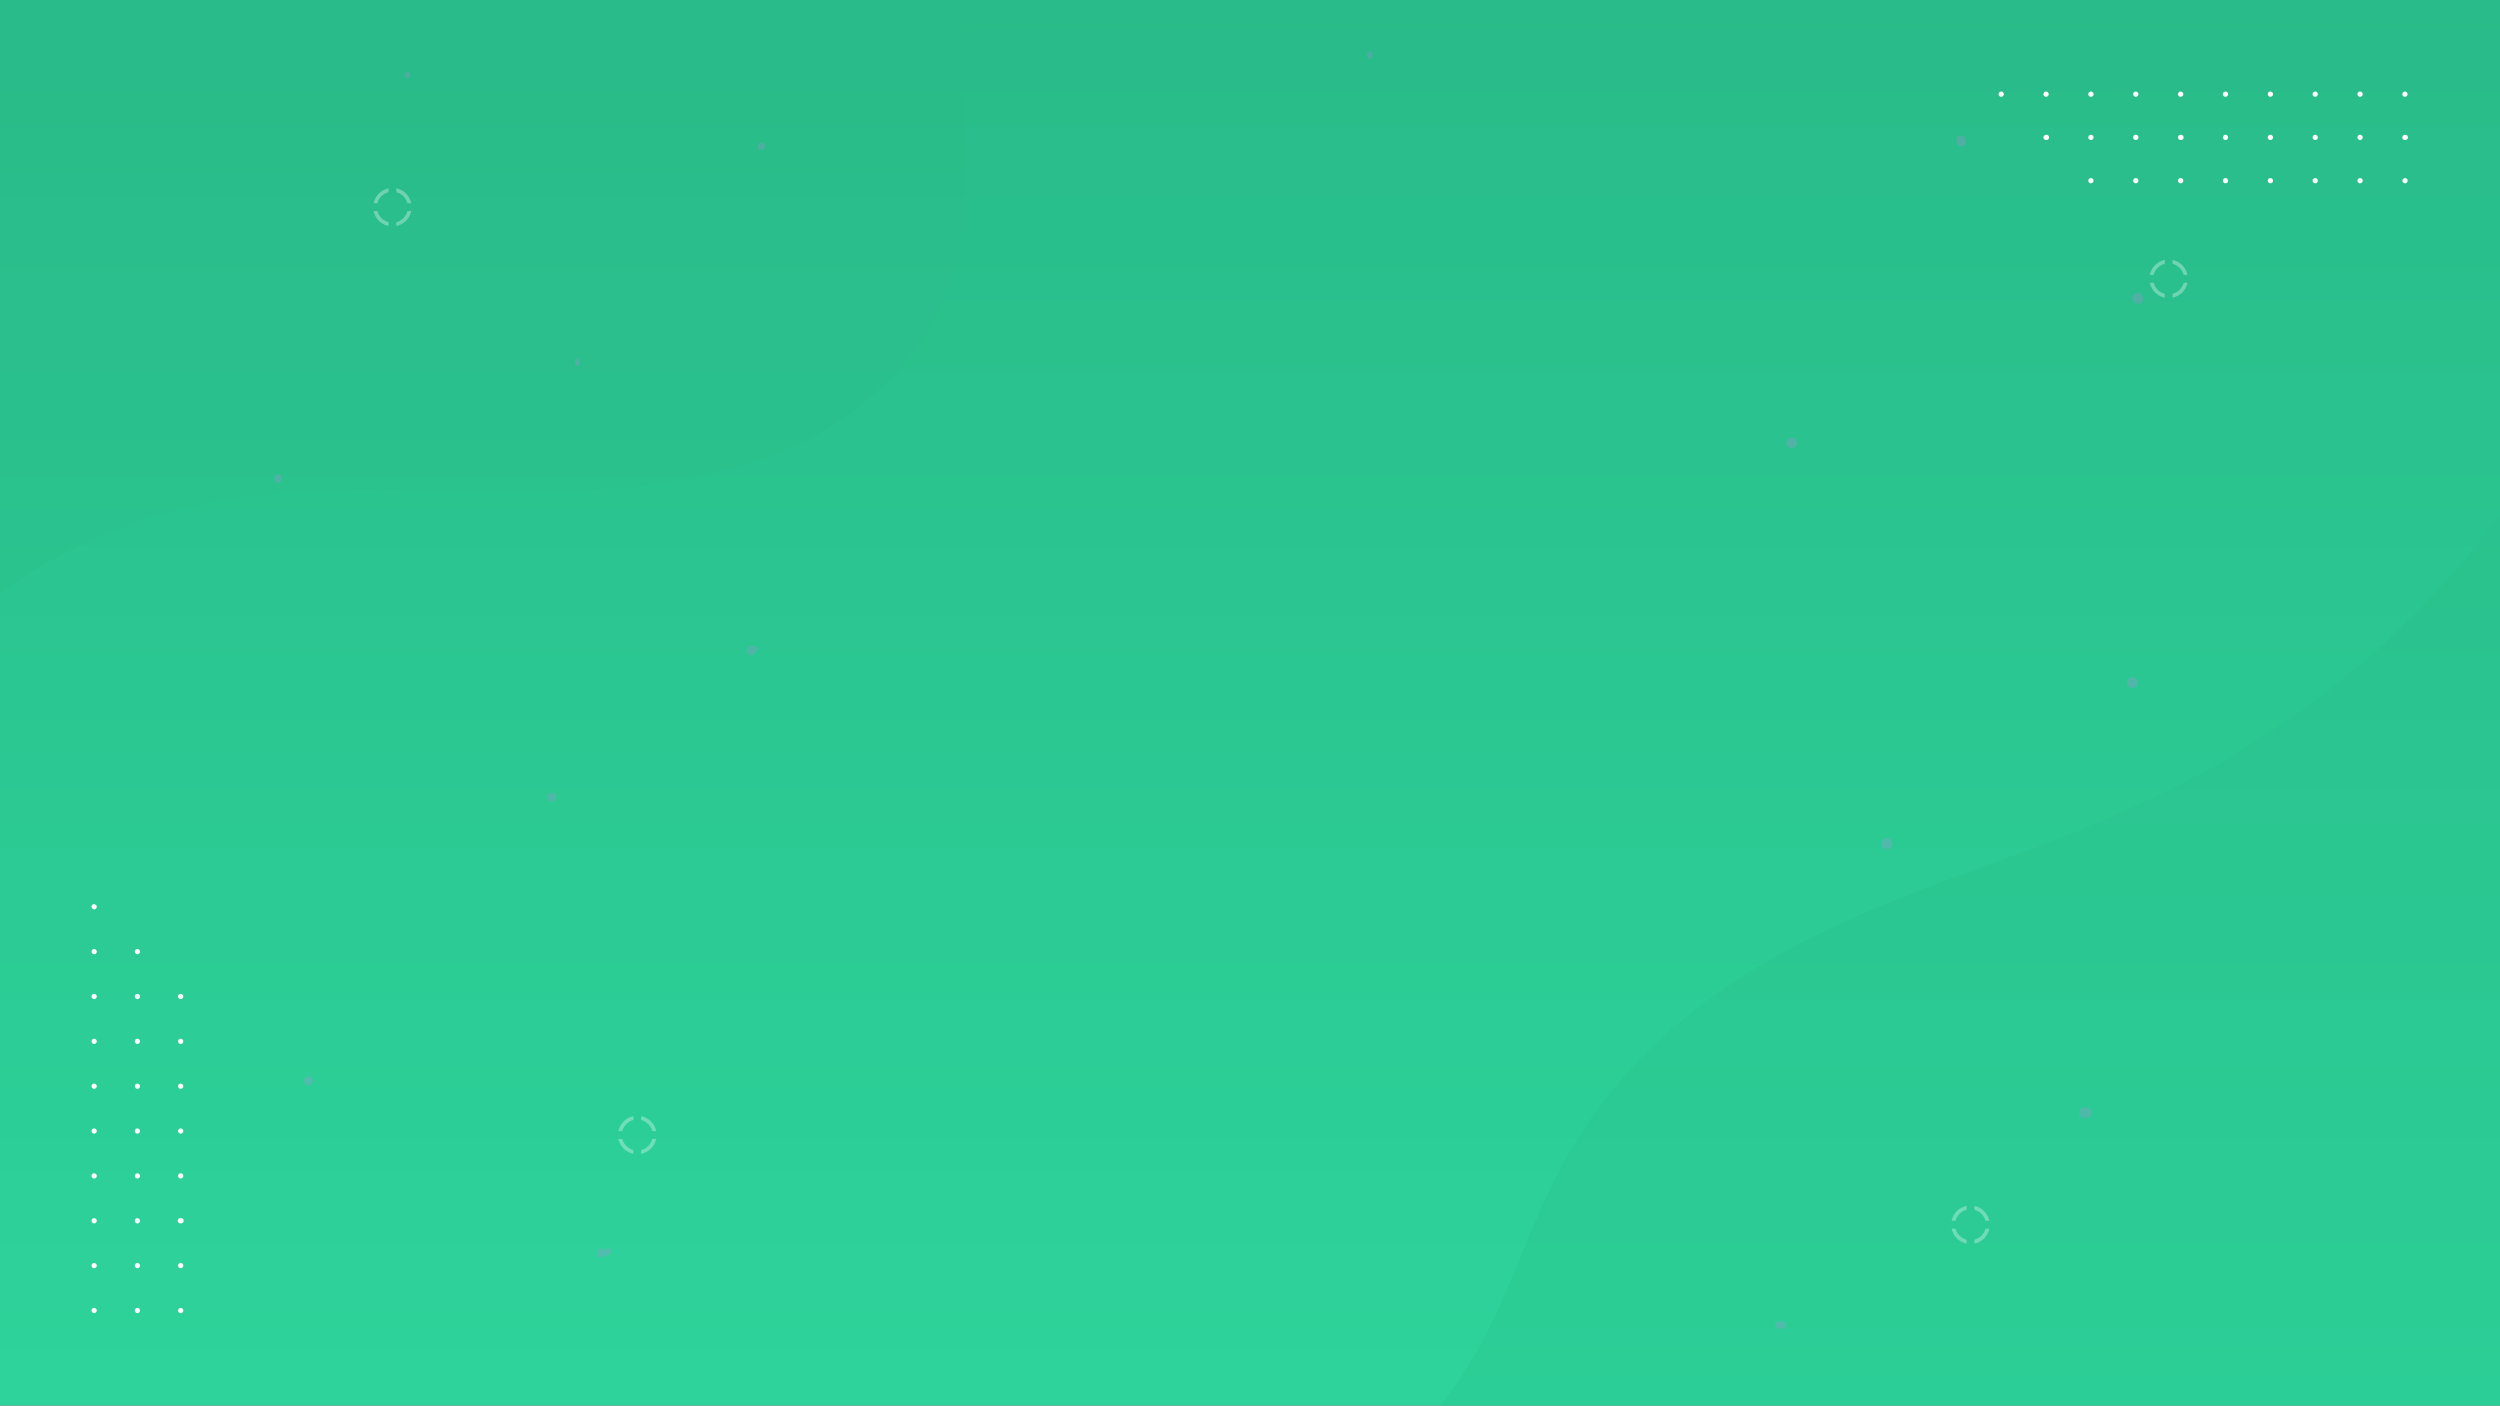 <?xml version="1.0" encoding="UTF-8"?>
<svg width="1366px" height="768px" viewBox="0 0 1366 768" version="1.1" xmlns="http://www.w3.org/2000/svg" xmlns:xlink="http://www.w3.org/1999/xlink">
    <rect x="0" y="0" width="1366" height="768" fill="#333333" stroke="none"/>
    <title>bg-login</title>
    <defs>
        <linearGradient x1="50%" y1="0%" x2="50%" y2="100%" id="linearGradient-1">
            <stop stop-color="#29BB89" offset="0%"></stop>
            <stop stop-color="#31E3A6" offset="100%"></stop>
        </linearGradient>
    </defs>
    <g id="penyesuaian-warna" stroke="none" stroke-width="1" fill="none" fill-rule="evenodd">
        <g id="login" fill-rule="nonzero">
            <g id="bg-login">
                <rect id="Rectangle" fill="url(#linearGradient-1)" x="0" y="0" width="1366" height="768"></rect>
                <g id="Group" opacity="0.4" style="mix-blend-mode: darken;" fill="#29BB89">
                    <rect id="Rectangle" x="0" y="0" width="1366" height="768"></rect>
                </g>
                <path d="M0,324.422 L0,0 L529,0 C518.321,42.148 533.536,89.101 525.22,132.146 C520.761,156.756 509.565,180.15 492.521,200.471 C475.396,220.115 452.893,235.971 426.933,246.686 C357.896,275.655 278.392,267.581 203.969,267.641 C164.04,267.641 123.638,270.133 85.836,281.497 C54.583,290.948 25.732,305.303 0.803,323.804 L0,324.422 Z M1228.764,407.574 C1192.037,430.607 1151.574,448.105 1109.928,463.846 C1071.285,478.449 1031.744,491.613 995.041,509.551 C963.727,524.475 935.151,543.168 910.212,565.045 C885.245,587.592 865.111,613.636 850.711,642.012 C832.193,678.128 821.599,717.101 798.825,751.68 C795.135,757.293 791.139,762.726 787,768 L1366,768 L1366,281.366 C1330.122,330.375 1283.552,373.183 1228.764,407.514 L1228.764,407.574 Z" id="Shape" fill="#29BB89" opacity="0.2" style="mix-blend-mode: multiply;"></path>
                <path d="M100.173,716.091 C100.173,716.887 99.527,717.533 98.731,717.533 C97.94,717.52 97.301,716.882 97.289,716.091 C97.289,715.294 97.934,714.648 98.731,714.648 C99.527,714.648 100.173,715.294 100.173,716.091 Z M98.731,690.082 C97.934,690.082 97.289,690.728 97.289,691.524 C97.289,692.321 97.934,692.966 98.731,692.966 C99.527,692.966 100.173,692.321 100.173,691.524 C100.173,690.728 99.527,690.082 98.731,690.082 Z M98.731,665.586 C98.176,665.515 97.63,665.771 97.329,666.243 C97.029,666.715 97.029,667.319 97.329,667.791 C97.63,668.263 98.176,668.519 98.731,668.447 C99.286,668.519 99.832,668.263 100.132,667.791 C100.433,667.319 100.433,666.715 100.132,666.243 C99.832,665.771 99.286,665.515 98.731,665.586 Z M98.731,641.067 C97.934,641.067 97.289,641.713 97.289,642.51 C97.289,643.306 97.934,643.952 98.731,643.952 C99.527,643.952 100.173,643.306 100.173,642.51 C100.173,641.713 99.527,641.067 98.731,641.067 Z M98.731,616.548 C97.94,616.561 97.301,617.199 97.289,617.991 C97.289,618.787 97.934,619.433 98.731,619.433 C99.527,619.433 100.173,618.787 100.173,617.991 C100.148,617.212 99.509,616.595 98.731,616.596 L98.731,616.548 Z M98.731,592.053 C97.934,592.053 97.289,592.698 97.289,593.495 C97.301,594.286 97.94,594.925 98.731,594.937 C99.527,594.937 100.173,594.292 100.173,593.495 C100.148,592.717 99.509,592.1 98.731,592.1 L98.731,592.053 Z M98.731,567.534 C97.934,567.534 97.289,568.179 97.289,568.976 C97.289,569.773 97.934,570.418 98.731,570.418 C99.527,570.418 100.173,569.773 100.173,568.976 C100.173,568.179 99.527,567.534 98.731,567.534 L98.731,567.534 Z M98.731,543.015 C97.94,543.027 97.301,543.666 97.289,544.457 C97.289,545.253 97.934,545.899 98.731,545.899 C99.527,545.899 100.173,545.253 100.173,544.457 C100.148,543.679 99.509,543.061 98.731,543.062 L98.731,543.015 Z M75.087,714.601 C74.29,714.601 73.644,715.247 73.644,716.043 C73.644,716.84 74.29,717.486 75.087,717.486 C75.883,717.486 76.529,716.84 76.529,716.043 C76.506,715.301 75.923,714.697 75.181,714.648 L75.087,714.601 Z M75.087,690.082 C74.29,690.082 73.644,690.728 73.644,691.524 C73.644,692.321 74.29,692.966 75.087,692.966 C75.883,692.966 76.529,692.321 76.529,691.524 C76.506,690.781 75.923,690.178 75.181,690.129 L75.087,690.082 Z M75.087,665.586 C74.29,665.586 73.644,666.232 73.644,667.029 C73.644,667.825 74.29,668.471 75.087,668.471 C75.883,668.471 76.529,667.825 76.529,667.029 C76.506,666.286 75.923,665.682 75.181,665.634 L75.087,665.586 Z M75.087,641.067 C74.29,641.067 73.644,641.713 73.644,642.51 C73.644,643.306 74.29,643.952 75.087,643.952 C75.883,643.952 76.529,643.306 76.529,642.51 C76.506,641.767 75.923,641.163 75.181,641.115 L75.087,641.067 Z M75.087,616.548 C74.29,616.548 73.644,617.194 73.644,617.991 C73.644,618.787 74.29,619.433 75.087,619.433 C75.883,619.433 76.529,618.787 76.529,617.991 C76.506,617.248 75.923,616.644 75.181,616.596 L75.087,616.548 Z M75.087,592.053 C74.29,592.053 73.644,592.698 73.644,593.495 C73.644,594.292 74.29,594.937 75.087,594.937 C75.883,594.937 76.529,594.292 76.529,593.495 C76.506,592.752 75.923,592.148 75.181,592.1 L75.087,592.053 Z M75.087,567.534 C74.29,567.534 73.644,568.179 73.644,568.976 C73.644,569.773 74.29,570.418 75.087,570.418 C75.883,570.418 76.529,569.773 76.529,568.976 C76.506,568.233 75.923,567.629 75.181,567.581 L75.087,567.534 Z M75.087,543.015 C74.704,543.015 74.337,543.167 74.067,543.437 C73.796,543.707 73.644,544.074 73.644,544.457 C73.644,545.253 74.29,545.899 75.087,545.899 C75.883,545.899 76.529,545.253 76.529,544.457 C76.506,543.714 75.923,543.11 75.181,543.062 L75.087,543.015 Z M75.087,518.519 C74.29,518.519 73.644,519.165 73.644,519.961 C73.644,520.758 74.29,521.404 75.087,521.404 C75.883,521.404 76.529,520.758 76.529,519.961 C76.506,519.219 75.923,518.615 75.181,518.566 L75.087,518.519 Z M51.442,714.601 C50.646,714.601 50,715.247 50,716.043 C50,716.84 50.646,717.486 51.442,717.486 C52.239,717.486 52.885,716.84 52.885,716.043 C52.867,715.333 52.336,714.741 51.631,714.648 L51.442,714.601 Z M51.442,690.082 C50.859,690.082 50.333,690.433 50.11,690.972 C49.887,691.511 50.01,692.132 50.422,692.544 C50.835,692.957 51.455,693.08 51.994,692.857 C52.533,692.633 52.885,692.108 52.885,691.524 C52.867,690.814 52.336,690.222 51.631,690.129 L51.442,690.082 Z M51.442,665.586 C50.859,665.586 50.333,665.938 50.11,666.477 C49.887,667.016 50.01,667.636 50.422,668.049 C50.835,668.461 51.455,668.584 51.994,668.361 C52.533,668.138 52.885,667.612 52.885,667.029 C52.867,666.319 52.336,665.727 51.631,665.634 L51.442,665.586 Z M51.442,641.067 C50.859,641.067 50.333,641.419 50.11,641.958 C49.887,642.497 50.01,643.117 50.422,643.529 C50.835,643.942 51.455,644.065 51.994,643.842 C52.533,643.619 52.885,643.093 52.885,642.51 C52.867,641.799 52.336,641.208 51.631,641.115 L51.442,641.067 Z M51.442,616.548 C50.646,616.548 50,617.194 50,617.991 C50,618.787 50.646,619.433 51.442,619.433 C52.239,619.433 52.885,618.787 52.885,617.991 C52.867,617.28 52.336,616.688 51.631,616.596 L51.442,616.548 Z M51.442,592.053 C50.646,592.053 50,592.698 50,593.495 C50,594.292 50.646,594.937 51.442,594.937 C52.239,594.937 52.885,594.292 52.885,593.495 C52.867,592.785 52.336,592.193 51.631,592.1 L51.442,592.053 Z M51.442,567.534 C50.859,567.534 50.333,567.885 50.11,568.424 C49.887,568.963 50.01,569.583 50.422,569.996 C50.835,570.408 51.455,570.532 51.994,570.308 C52.533,570.085 52.885,569.559 52.885,568.976 C52.867,568.266 52.336,567.674 51.631,567.581 L51.442,567.534 Z M51.442,543.015 C50.646,543.015 50,543.66 50,544.457 C50,545.253 50.646,545.899 51.442,545.899 C52.239,545.899 52.885,545.253 52.885,544.457 C52.867,543.747 52.336,543.155 51.631,543.062 L51.442,543.015 Z M51.442,518.519 C50.859,518.519 50.333,518.871 50.11,519.409 C49.887,519.948 50.01,520.569 50.422,520.981 C50.835,521.394 51.455,521.517 51.994,521.294 C52.533,521.071 52.885,520.545 52.885,519.961 C52.867,519.251 52.336,518.659 51.631,518.566 L51.442,518.519 Z M51.442,494 C50.646,494 50,494.646 50,495.442 C50,496.239 50.646,496.885 51.442,496.885 C52.239,496.885 52.885,496.239 52.885,495.442 C52.845,494.75 52.319,494.184 51.631,494.095 L51.442,494 Z" id="Shape" fill="#FFFFFF"></path>
                <path d="M1314.114,100.173 C1314.905,100.16 1315.544,99.522 1315.557,98.731 C1315.557,97.934 1314.911,97.289 1314.114,97.289 C1313.318,97.289 1312.672,97.934 1312.672,98.731 C1312.672,99.527 1313.318,100.173 1314.114,100.173 Z M1288.106,98.731 C1288.106,97.934 1288.751,97.289 1289.548,97.289 C1290.344,97.289 1290.99,97.934 1290.99,98.731 C1290.99,99.527 1290.344,100.173 1289.548,100.173 C1288.751,100.173 1288.106,99.527 1288.106,98.731 Z M1263.586,98.731 C1263.586,97.934 1264.232,97.289 1265.029,97.289 C1265.825,97.289 1266.471,97.934 1266.471,98.731 C1266.471,99.527 1265.825,100.173 1265.029,100.173 C1264.228,100.173 1263.576,99.531 1263.563,98.731 L1263.586,98.731 Z M1239.091,98.731 C1239.091,97.934 1239.737,97.289 1240.533,97.289 C1241.33,97.289 1241.976,97.934 1241.976,98.731 C1241.976,99.527 1241.33,100.173 1240.533,100.173 C1239.737,100.173 1239.091,99.527 1239.091,98.731 Z M1214.572,98.731 C1214.572,97.934 1215.218,97.289 1216.014,97.289 C1216.811,97.289 1217.456,97.934 1217.456,98.731 C1217.456,99.527 1216.811,100.173 1216.014,100.173 C1215.214,100.173 1214.561,99.531 1214.548,98.731 L1214.572,98.731 Z M1190.076,98.731 C1190.076,97.934 1190.722,97.289 1191.519,97.289 C1192.315,97.289 1192.961,97.934 1192.961,98.731 C1192.948,99.522 1192.31,100.16 1191.519,100.173 C1191.132,100.179 1190.759,100.03 1190.484,99.759 C1190.208,99.488 1190.053,99.117 1190.053,98.731 L1190.076,98.731 Z M1165.557,98.731 C1165.557,97.934 1166.203,97.289 1167,97.289 C1167.796,97.289 1168.442,97.934 1168.442,98.731 C1168.442,99.527 1167.796,100.173 1167,100.173 C1166.203,100.173 1165.557,99.527 1165.557,98.731 Z M1141.038,98.731 C1141.038,97.934 1141.684,97.289 1142.48,97.289 C1143.277,97.289 1143.923,97.934 1143.923,98.731 C1143.923,99.527 1143.277,100.173 1142.48,100.173 C1141.68,100.173 1141.027,99.531 1141.015,98.731 L1141.038,98.731 Z M1312.625,75.087 C1312.625,74.29 1313.27,73.644 1314.067,73.644 C1314.622,73.573 1315.168,73.829 1315.468,74.301 C1315.769,74.773 1315.769,75.376 1315.468,75.849 C1315.168,76.321 1314.622,76.577 1314.067,76.505 C1313.301,76.532 1312.652,75.946 1312.601,75.181 L1312.625,75.087 Z M1288.106,75.087 C1288.096,74.501 1288.441,73.968 1288.979,73.737 C1289.517,73.507 1290.142,73.624 1290.559,74.035 C1290.976,74.445 1291.104,75.067 1290.882,75.609 C1290.661,76.151 1290.133,76.505 1289.548,76.505 C1288.795,76.508 1288.167,75.931 1288.106,75.181 L1288.106,75.087 Z M1263.586,75.087 C1263.586,74.704 1263.738,74.337 1264.009,74.067 C1264.279,73.796 1264.646,73.644 1265.029,73.644 C1265.825,73.644 1266.471,74.29 1266.471,75.087 C1266.471,75.883 1265.825,76.529 1265.029,76.529 C1264.232,76.529 1263.586,75.883 1263.586,75.087 Z M1239.091,75.087 C1239.081,74.501 1239.427,73.968 1239.965,73.737 C1240.503,73.507 1241.127,73.624 1241.544,74.035 C1241.962,74.445 1242.09,75.067 1241.868,75.609 C1241.646,76.151 1241.119,76.505 1240.533,76.505 C1239.772,76.52 1239.13,75.94 1239.067,75.181 L1239.091,75.087 Z M1214.572,75.087 C1214.572,74.29 1215.218,73.644 1216.014,73.644 C1216.811,73.644 1217.456,74.29 1217.456,75.087 C1217.456,75.883 1216.811,76.529 1216.014,76.529 C1215.218,76.529 1214.572,75.883 1214.572,75.087 Z M1190.076,75.087 C1190.076,74.29 1190.722,73.644 1191.519,73.644 C1192.074,73.573 1192.62,73.829 1192.92,74.301 C1193.22,74.773 1193.22,75.376 1192.92,75.849 C1192.62,76.321 1192.074,76.577 1191.519,76.505 C1190.753,76.532 1190.103,75.946 1190.053,75.181 L1190.076,75.087 Z M1165.557,75.087 C1165.548,74.501 1165.893,73.968 1166.431,73.737 C1166.969,73.507 1167.593,73.624 1168.011,74.035 C1168.428,74.445 1168.556,75.067 1168.334,75.609 C1168.112,76.151 1167.585,76.505 1167,76.505 C1166.238,76.52 1165.596,75.94 1165.534,75.181 L1165.557,75.087 Z M1141.038,75.087 C1141.038,74.29 1141.684,73.644 1142.48,73.644 C1143.277,73.644 1143.923,74.29 1143.923,75.087 C1143.923,75.883 1143.277,76.529 1142.48,76.529 C1141.684,76.529 1141.038,75.883 1141.038,75.087 L1141.038,75.087 Z M1116.543,75.087 C1116.543,74.29 1117.188,73.644 1117.985,73.644 C1118.54,73.573 1119.086,73.829 1119.386,74.301 C1119.687,74.773 1119.687,75.376 1119.386,75.849 C1119.086,76.321 1118.54,76.577 1117.985,76.505 C1117.219,76.532 1116.57,75.946 1116.519,75.181 L1116.543,75.087 Z M1312.625,51.442 C1312.625,50.646 1313.27,50 1314.067,50 C1314.858,50.013 1315.497,50.651 1315.509,51.442 C1315.509,52.239 1314.863,52.885 1314.067,52.885 C1313.322,52.902 1312.686,52.348 1312.601,51.608 L1312.625,51.442 Z M1288.106,51.442 C1288.106,50.646 1288.751,50 1289.548,50 C1290.344,50 1290.99,50.646 1290.99,51.442 C1290.99,52.239 1290.344,52.885 1289.548,52.885 C1288.751,52.885 1288.106,52.239 1288.106,51.442 L1288.106,51.442 Z M1263.586,51.442 C1263.599,50.651 1264.237,50.013 1265.029,50 C1265.825,50 1266.471,50.646 1266.471,51.442 C1266.471,52.239 1265.825,52.885 1265.029,52.885 C1264.284,52.902 1263.648,52.348 1263.563,51.608 L1263.586,51.442 Z M1239.091,51.442 C1239.091,50.646 1239.737,50 1240.533,50 C1241.33,50 1241.976,50.646 1241.976,51.442 C1241.976,52.239 1241.33,52.885 1240.533,52.885 C1239.737,52.885 1239.091,52.239 1239.091,51.442 L1239.091,51.442 Z M1214.572,51.442 C1214.585,50.651 1215.223,50.013 1216.014,50 C1216.811,50 1217.456,50.646 1217.456,51.442 C1217.456,52.239 1216.811,52.885 1216.014,52.885 C1215.269,52.902 1214.634,52.348 1214.548,51.608 L1214.572,51.442 Z M1190.076,51.442 C1190.076,50.646 1190.722,50 1191.519,50 C1192.31,50.013 1192.948,50.651 1192.961,51.442 C1192.961,52.239 1192.315,52.885 1191.519,52.885 C1190.774,52.902 1190.138,52.348 1190.053,51.608 L1190.076,51.442 Z M1165.557,51.442 C1165.557,50.646 1166.203,50 1167,50 C1167.796,50 1168.442,50.646 1168.442,51.442 C1168.442,52.239 1167.796,52.885 1167,52.885 C1166.203,52.885 1165.557,52.239 1165.557,51.442 L1165.557,51.442 Z M1141.038,51.442 C1141.051,50.651 1141.689,50.013 1142.48,50 C1142.863,50 1143.23,50.152 1143.5,50.422 C1143.771,50.693 1143.923,51.06 1143.923,51.442 C1143.923,51.825 1143.771,52.192 1143.5,52.462 C1143.23,52.733 1142.863,52.885 1142.48,52.885 C1141.735,52.902 1141.1,52.348 1141.015,51.608 L1141.038,51.442 Z M1116.543,51.442 C1116.543,50.646 1117.188,50 1117.985,50 C1118.776,50.013 1119.415,50.651 1119.427,51.442 C1119.427,52.239 1118.782,52.885 1117.985,52.885 C1117.24,52.902 1116.604,52.348 1116.519,51.608 L1116.543,51.442 Z M1092.024,51.442 C1092.036,50.651 1092.675,50.013 1093.466,50 C1094.263,50 1094.908,50.646 1094.908,51.442 C1094.908,52.239 1094.263,52.885 1093.466,52.885 C1092.721,52.902 1092.085,52.348 1092,51.608 L1092.024,51.442 Z" id="Shape" fill="#FFFFFF"></path>
                <path d="M1031,464 C1029.343,464 1028,462.657 1028,461 C1028,459.343 1029.343,458 1031,458 C1032.657,458 1034,459.343 1034,461 C1034,462.657 1032.657,464 1031,464 Z M979,239 C977.343,239 976,240.343 976,242 C976,243.657 977.343,245 979,245 C980.657,245 982,243.657 982,242 C982,240.343 980.657,239 979,239 L979,239 Z M748.5,28 C747.648,28.107 747,28.97 747,30 C747,31.03 747.648,31.893 748.5,32 C749.352,31.893 750,31.03 750,30 C750,28.97 749.352,28.107 748.5,28 Z M416,78 C414.895,78 414,78.895 414,80 C414,81.105 414.895,82 416,82 C417.105,82 418,81.105 418,80 C418,78.895 417.105,78 416,78 Z M222.5,39 C221.648,39.107 221,39.97 221,41 C221,42.03 221.648,42.893 222.5,43 C223.352,42.893 224,42.03 224,41 C224,39.97 223.352,39.107 222.5,39 L222.5,39 Z M152,259 C150.867,259.118 150,260.202 150,261.5 C150,262.798 150.867,263.882 152,264 C153.133,263.882 154,262.798 154,261.5 C154,260.202 153.133,259.118 152,259 Z M315.5,196 C314.648,196.107 314,196.97 314,198 C314,199.03 314.648,199.893 315.5,200 C316.352,199.893 317,199.03 317,198 C317,196.97 316.352,196.107 315.5,196 L315.5,196 Z M411.665,353.16 L411.665,353.16 C411.024,352.998 410.356,352.998 409.716,353.16 C408.767,353.445 408.086,354.311 408.008,355.335 C407.929,356.359 408.468,357.327 409.362,357.765 C410.255,358.202 411.316,358.019 412.025,357.303 C412.503,356.942 412.871,356.444 413.084,355.871 L413.211,355.871 C415.011,354.857 413.402,352.345 411.665,353.16 L411.665,353.16 Z M301.5,433 C300.086,433.112 299,434.198 299,435.5 C299,436.802 300.086,437.888 301.5,438 C302.914,437.888 304,436.802 304,435.5 C304,434.198 302.914,433.112 301.5,433 L301.5,433 Z M168.5,588 C167.119,588 166,589.119 166,590.5 C166,591.881 167.119,593 168.5,593 C169.881,593 171,591.881 171,590.5 C171,589.119 169.881,588 168.5,588 Z M333.51,682.476 C332.843,681.841 331.797,681.841 331.13,682.476 C330.846,682.71 330.507,682.867 330.146,682.931 C329.247,681.975 327.753,681.919 326.785,682.803 C325.817,683.688 325.733,685.189 326.595,686.178 C327.458,687.166 328.949,687.279 329.949,686.431 C331.271,686.302 332.518,685.755 333.51,684.869 C334.163,684.206 334.163,683.139 333.51,682.476 L333.51,682.476 Z M973.938,722 L972.062,722 C970.923,722 970,722.895 970,724 C970,725.105 970.923,726 972.062,726 L973.938,726 C975.077,726 976,725.105 976,724 C976,722.895 975.077,722 973.938,722 L973.938,722 Z M1140.942,605.299 C1140.367,605.091 1139.757,604.99 1139.143,605.001 C1137.42,605.012 1136.022,606.345 1136,608 C1136.044,609.647 1137.429,610.969 1139.143,611 C1139.757,610.994 1140.366,610.887 1140.942,610.682 C1142.167,610.313 1143,609.223 1143,607.99 C1143,606.758 1142.167,605.668 1140.942,605.299 L1140.942,605.299 Z M1073.84,76.453 C1073.84,75.098 1072.757,74 1071.42,74 C1070.083,74 1069,75.098 1069,76.453 L1069,77.466 C1069,78.866 1070.119,80 1071.5,80 C1072.881,80 1074,78.866 1074,77.466 L1073.84,76.453 Z M1170.894,163.197 C1170.981,161.963 1170.294,160.804 1169.167,160.281 C1168.039,159.758 1166.704,159.978 1165.808,160.836 C1164.966,161.742 1164.762,163.066 1165.292,164.181 C1165.823,165.296 1166.982,165.979 1168.221,165.907 C1168.989,166.139 1169.823,165.928 1170.385,165.358 C1170.947,164.788 1171.143,163.955 1170.894,163.197 L1170.894,163.197 Z M1164.965,370.137 C1163.328,370.137 1162,371.449 1162,373.068 C1162,374.687 1163.328,376 1164.965,376 C1166.641,376 1168,374.657 1168,373 C1168,371.343 1166.641,370 1164.965,370 L1164.965,370.137 Z" id="Shape" fill="#E476FF" opacity="0.2"></path>
                <g id="Group" opacity="0.4" transform="translate(204.121, 102.88)" fill="#FFFFFF">
                    <path d="M862.235,564.176 C863.086,560.066 866.304,556.858 870.416,556.018 L870.416,558.123 C867.448,558.898 865.126,561.21 864.34,564.176 L862.235,564.176 Z M874.672,558.123 C877.641,558.898 879.962,561.21 880.749,564.176 L882.853,564.176 C881.991,560.072 878.779,556.869 874.672,556.018 L874.672,558.123 Z M870.416,574.508 C867.443,573.742 865.117,571.426 864.34,568.455 L862.235,568.455 C863.095,572.565 866.306,575.777 870.416,576.636 L870.416,574.508 Z M880.749,568.455 C879.971,571.426 877.646,573.742 874.672,574.508 L874.672,576.636 C878.779,575.771 881.988,572.562 882.853,568.455 L880.749,568.455 Z" id="Shape" opacity="0.8"></path>
                    <path d="M3.36005185e-14,8.181 C0.854,4.068 4.068,0.854 8.181,0 L8.181,2.128 C5.207,2.894 2.882,5.21 2.104,8.181 L3.36005185e-14,8.181 Z M12.437,2.128 C15.404,2.897 17.721,5.214 18.49,8.181 L20.618,8.181 C19.752,4.074 16.544,0.865 12.437,0 L12.437,2.128 Z M8.181,18.513 C5.213,17.738 2.891,15.426 2.104,12.461 L6.73512984e-14,12.461 C0.845,16.574 4.065,19.784 8.181,20.618 L8.181,18.513 Z M18.49,12.461 C17.712,15.422 15.399,17.735 12.437,18.513 L12.437,20.618 C16.543,19.767 19.755,16.564 20.618,12.461 L18.49,12.461 Z" id="Shape" opacity="0.8"></path>
                    <path d="M970.526,47.289 C971.391,43.182 974.6,39.973 978.707,39.108 L978.707,41.283 C975.734,42.049 973.408,44.365 972.63,47.336 L970.526,47.289 Z M982.963,41.283 C985.936,42.049 988.262,44.365 989.04,47.336 L991.144,47.336 C990.284,43.226 987.073,40.015 982.963,39.155 L982.963,41.283 Z M978.707,57.668 C975.739,56.893 973.417,54.581 972.63,51.615 L970.526,51.615 C971.391,55.722 974.6,58.931 978.707,59.796 L978.707,57.668 Z M989.04,51.615 C988.253,54.581 985.931,56.893 982.963,57.668 L982.963,59.796 C987.073,58.937 990.284,55.725 991.144,51.615 L989.04,51.615 Z" id="Shape" opacity="0.8"></path>
                    <path d="M133.779,515.161 C134.639,511.051 137.85,507.84 141.96,506.98 L141.96,509.085 C138.983,509.859 136.658,512.184 135.884,515.161 L133.779,515.161 Z M146.216,509.085 C149.193,509.859 151.518,512.184 152.293,515.161 L154.397,515.161 C153.543,511.048 150.329,507.834 146.216,506.98 L146.216,509.085 Z M141.96,525.494 C138.983,524.719 136.658,522.394 135.884,519.417 L133.779,519.417 C134.645,523.524 137.853,526.733 141.96,527.598 L141.96,525.494 Z M152.293,519.417 C151.518,522.394 149.193,524.719 146.216,525.494 L146.216,527.598 C150.326,526.738 153.537,523.527 154.397,519.417 L152.293,519.417 Z" id="Shape" opacity="0.8"></path>
                </g>
            </g>
        </g>
    </g>
</svg>